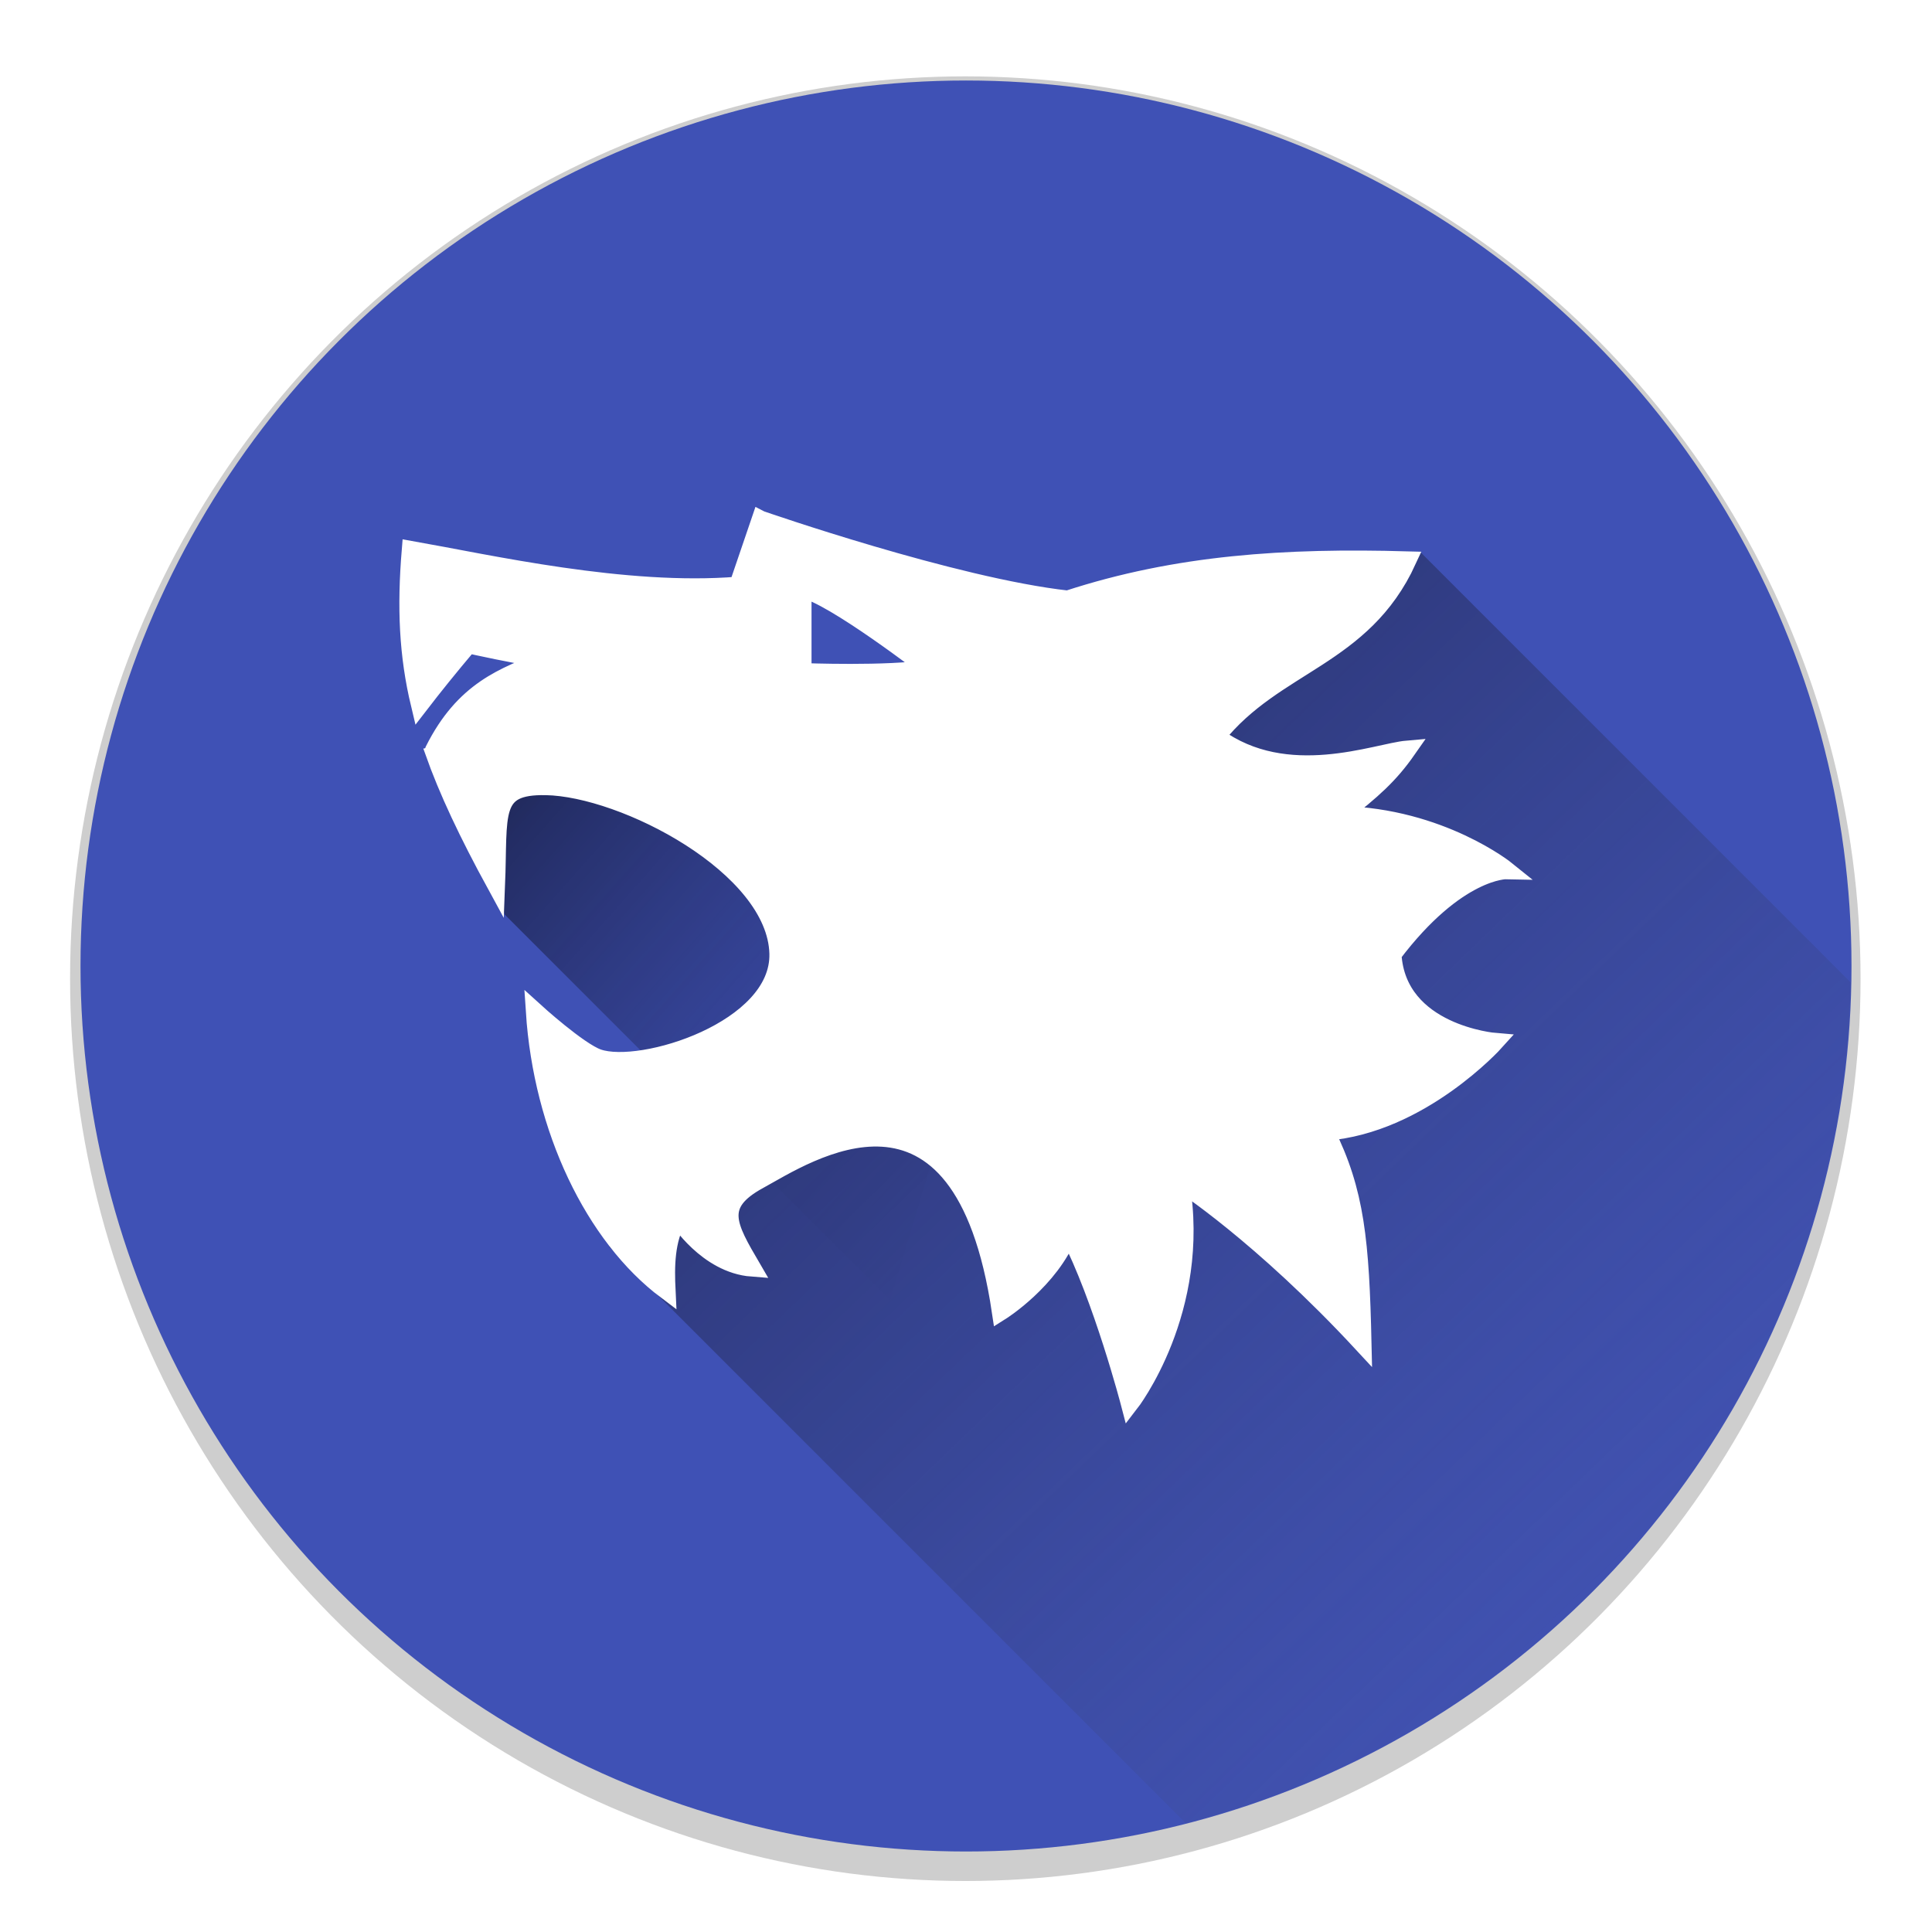 <svg xmlns="http://www.w3.org/2000/svg" xmlns:svg="http://www.w3.org/2000/svg" xmlns:xlink="http://www.w3.org/1999/xlink" id="svg2" width="48" height="48" version="1.1" viewBox="0 0 48 48"><defs id="defs4"><linearGradient id="linearGradient5082"><stop id="stop5084" offset="0" stop-color="#1e2553" stop-opacity="1"/><stop id="stop5086" offset="1" stop-color="#4f61c2" stop-opacity=".118"/></linearGradient><linearGradient id="linearGradient5076"><stop id="stop5078" offset="0" stop-color="#1e2553" stop-opacity="1"/><stop id="stop5080" offset="1" stop-color="#3f51b5" stop-opacity=".117"/></linearGradient><linearGradient id="linearGradient5002"><stop id="stop5004" offset="0" stop-color="#313e8b" stop-opacity="1"/><stop id="stop5006" offset="1" stop-color="#3f51b5" stop-opacity=".117"/></linearGradient><filter id="filter4979" width="1.036" height="1.036" x="-.018" y="-.018" color-interpolation-filters="sRGB"><feGaussianBlur id="feGaussianBlur4981" stdDeviation=".33"/></filter><linearGradient id="linearGradient5000" x1="-71.611" x2="-57.555" y1="1155.395" y2="1167.858" gradientUnits="userSpaceOnUse" xlink:href="#linearGradient5076"/><linearGradient id="linearGradient4992-9" x1="-69.781" x2="-37.226" y1="1152.031" y2="1186.468" gradientTransform="translate(84.642,-11.502)" gradientUnits="userSpaceOnUse" xlink:href="#linearGradient5002"/><linearGradient id="linearGradient5000-1" x1="-73.379" x2="-59.942" y1="1162.378" y2="1162.378" gradientTransform="translate(84.642,-11.502)" gradientUnits="userSpaceOnUse" xlink:href="#linearGradient5002"/><filter id="filter4979-9" width="1.036" height="1.036" x="-.018" y="-.018" color-interpolation-filters="sRGB"><feGaussianBlur id="feGaussianBlur4981-8" stdDeviation=".33"/></filter><linearGradient id="linearGradient5074" x1="17.963" x2="49.649" y1="13.372" y2="46.341" gradientUnits="userSpaceOnUse" xlink:href="#linearGradient5082"/></defs><g id="layer1" transform="translate(85.104,-1138.135)"><circle id="circle4671" cx="-61.004" cy="1162.635" r="22" fill="#000" fill-opacity=".195" fill-rule="evenodd" stroke="none" stroke-dasharray="none" stroke-dashoffset="0" stroke-linecap="round" stroke-linejoin="round" stroke-miterlimit="4" stroke-opacity="1" stroke-width=".443" filter="url(#filter4979)" opacity="1" transform="matrix(1.011,0,0,1.019,0.554,-22.275)"/><circle id="path4663" cx="-61.104" cy="1162.135" r="22" fill="#3f51b5" fill-opacity="1" fill-rule="evenodd" stroke="none" stroke-dasharray="none" stroke-dashoffset="0" stroke-linecap="round" stroke-linejoin="round" stroke-miterlimit="4" stroke-opacity="1" stroke-width=".443" opacity="1"/><path id="path4984" fill="url(#linearGradient5000)" fill-opacity="1" fill-rule="evenodd" stroke="none" stroke-linecap="butt" stroke-linejoin="miter" stroke-opacity="1" stroke-width="1" d="m -72.567,1160.854 9.578,9.578 3.047,-10.141 -9.281,-5.969 -4.156,3.844 z" opacity="1"/><path id="circle5062" fill="url(#linearGradient5074)" fill-opacity="1" fill-rule="evenodd" stroke="none" stroke-dasharray="none" stroke-dashoffset="0" stroke-linecap="round" stroke-linejoin="round" stroke-miterlimit="4" stroke-opacity="1" stroke-width=".443" d="M 35.283 13.711 L 15.135 30.971 L 29.459 45.295 A 22 22 0 0 0 45.98 24.408 L 35.283 13.711 z" opacity="1" transform="translate(-85.104,1138.135)"/><path id="path4572-7" fill="#fff" fill-opacity="1" fill-rule="evenodd" stroke="#fff" stroke-dasharray="none" stroke-linecap="butt" stroke-linejoin="miter" stroke-miterlimit="4" stroke-opacity="1" stroke-width=".444" d="m -66.208,1151.044 -0.559,1.64 c -2.805,0.229 -6.186,-0.546 -8.133,-0.889 -0.119,1.434 -0.068,2.615 0.226,3.841 0.329,-0.427 0.721,-0.917 1.208,-1.492 0.044,0.013 1.201,0.266 1.945,0.38 -1.065,0.406 -2.059,0.765 -2.803,2.253 -0.003,0 -0.004,0.011 -0.007,0.014 0.347,0.985 0.852,2.051 1.553,3.336 0.072,-1.792 -0.147,-2.483 1.233,-2.459 1.947,0.033 5.719,1.989 5.778,4.155 0.052,1.899 -3.411,2.972 -4.483,2.596 -0.482,-0.169 -1.568,-1.156 -1.568,-1.156 0.19,2.909 1.466,5.583 3.276,6.94 -0.029,-0.601 -0.029,-1.26 0.286,-1.804 0,0 0.716,1.145 1.833,1.231 -0.601,-1.03 -0.93,-1.575 0.172,-2.175 1.153,-0.628 5.038,-3.264 6.011,3.263 0,0 1.231,-0.773 1.689,-1.946 0.83,1.603 1.517,4.236 1.517,4.236 0,0 1.804,-2.318 1.26,-5.496 0,0 2.004,1.288 4.523,4.008 -0.057,-2.548 -0.172,-3.778 -0.916,-5.267 2.359,-0.178 4.208,-2.233 4.208,-2.233 0,0 -2.433,-0.2 -2.548,-2.175 1.603,-2.118 2.834,-2.089 2.834,-2.089 0,0 -1.632,-1.318 -4.122,-1.375 0.794,-0.619 1.213,-0.992 1.655,-1.625 -0.765,0.066 -3,0.967 -4.746,-0.321 1.46,-1.832 3.635,-1.947 4.752,-4.38 -3.034,-0.086 -5.725,0.086 -8.444,0.974 -2.834,-0.315 -7.628,-1.984 -7.628,-1.984 z m 1.044,1.726 c 0.744,0.143 3.12,1.976 3.12,1.976 -0.979,0.167 -3.12,0.085 -3.12,0.085 l 0,-2.061 z" opacity="1"/><circle id="circle4671-9" cx="-61.004" cy="1162.635" r="22" fill="#000" fill-opacity=".195" fill-rule="evenodd" stroke="none" stroke-dasharray="none" stroke-dashoffset="0" stroke-linecap="round" stroke-linejoin="round" stroke-miterlimit="4" stroke-opacity="1" stroke-width=".443" filter="url(#filter4979-9)" opacity="0" transform="matrix(1.011,0,0,1.019,85.196,-33.777)"/><circle id="path4663-5" cx="23.538" cy="1150.633" r="22" fill="#3f51b5" fill-opacity="1" fill-rule="evenodd" stroke="none" stroke-dasharray="none" stroke-dashoffset="0" stroke-linecap="round" stroke-linejoin="round" stroke-miterlimit="4" stroke-opacity="1" stroke-width=".443" opacity="1"/><path id="path4984-9" fill="url(#linearGradient5000-1)" fill-opacity="1" fill-rule="evenodd" stroke="none" stroke-linecap="butt" stroke-linejoin="miter" stroke-opacity="1" stroke-width="1" d="m 12.075,1149.352 9.578,9.578 3.047,-10.141 -9.281,-5.969 -4.156,3.844 z"/><path id="path4982-3" fill="url(#linearGradient4992-9)" fill-opacity="1" fill-rule="evenodd" stroke="none" stroke-linecap="butt" stroke-linejoin="miter" stroke-opacity="1" stroke-width="1" d="m 14.673,1157.604 20.359,20.359 23.258,-14.152 -23.469,-23.469 z"/><path id="path4572-7-0" fill="#fff" fill-opacity="1" fill-rule="evenodd" stroke="#fff" stroke-dasharray="none" stroke-linecap="butt" stroke-linejoin="miter" stroke-miterlimit="4" stroke-opacity="1" stroke-width=".444" d="m 18.434,1139.542 -0.559,1.64 c -2.805,0.229 -6.186,-0.546 -8.133,-0.889 -0.119,1.434 -0.068,2.615 0.226,3.841 0.329,-0.427 0.721,-0.917 1.208,-1.492 0.044,0.013 1.201,0.266 1.945,0.38 -1.065,0.406 -2.059,0.765 -2.803,2.253 -0.003,0 -0.004,0.011 -0.007,0.014 0.347,0.985 0.852,2.051 1.553,3.336 0.072,-1.792 -0.147,-2.483 1.233,-2.459 1.947,0.033 5.719,1.989 5.778,4.155 0.052,1.899 -3.411,2.972 -4.483,2.596 -0.482,-0.169 -1.568,-1.156 -1.568,-1.156 0.19,2.909 1.466,5.583 3.276,6.94 -0.029,-0.601 -0.029,-1.26 0.286,-1.804 0,0 0.716,1.145 1.833,1.231 -0.601,-1.03 -0.93,-1.575 0.172,-2.175 1.153,-0.628 5.038,-3.264 6.011,3.263 0,0 1.231,-0.773 1.689,-1.946 0.83,1.603 1.517,4.236 1.517,4.236 0,0 1.804,-2.318 1.26,-5.496 0,0 2.004,1.288 4.523,4.008 -0.057,-2.548 -0.172,-3.778 -0.916,-5.267 2.359,-0.178 4.208,-2.233 4.208,-2.233 0,0 -2.433,-0.2 -2.548,-2.175 1.603,-2.118 2.834,-2.089 2.834,-2.089 0,0 -1.632,-1.318 -4.122,-1.375 0.794,-0.619 1.213,-0.992 1.655,-1.625 -0.765,0.066 -3,0.967 -4.746,-0.321 1.46,-1.832 3.635,-1.947 4.752,-4.38 -3.034,-0.086 -5.725,0.086 -8.444,0.974 -2.834,-0.315 -7.628,-1.984 -7.628,-1.984 z m 1.044,1.726 c 0.744,0.143 3.12,1.976 3.12,1.976 -0.979,0.167 -3.12,0.085 -3.12,0.085 l 0,-2.061 z"/></g></svg>